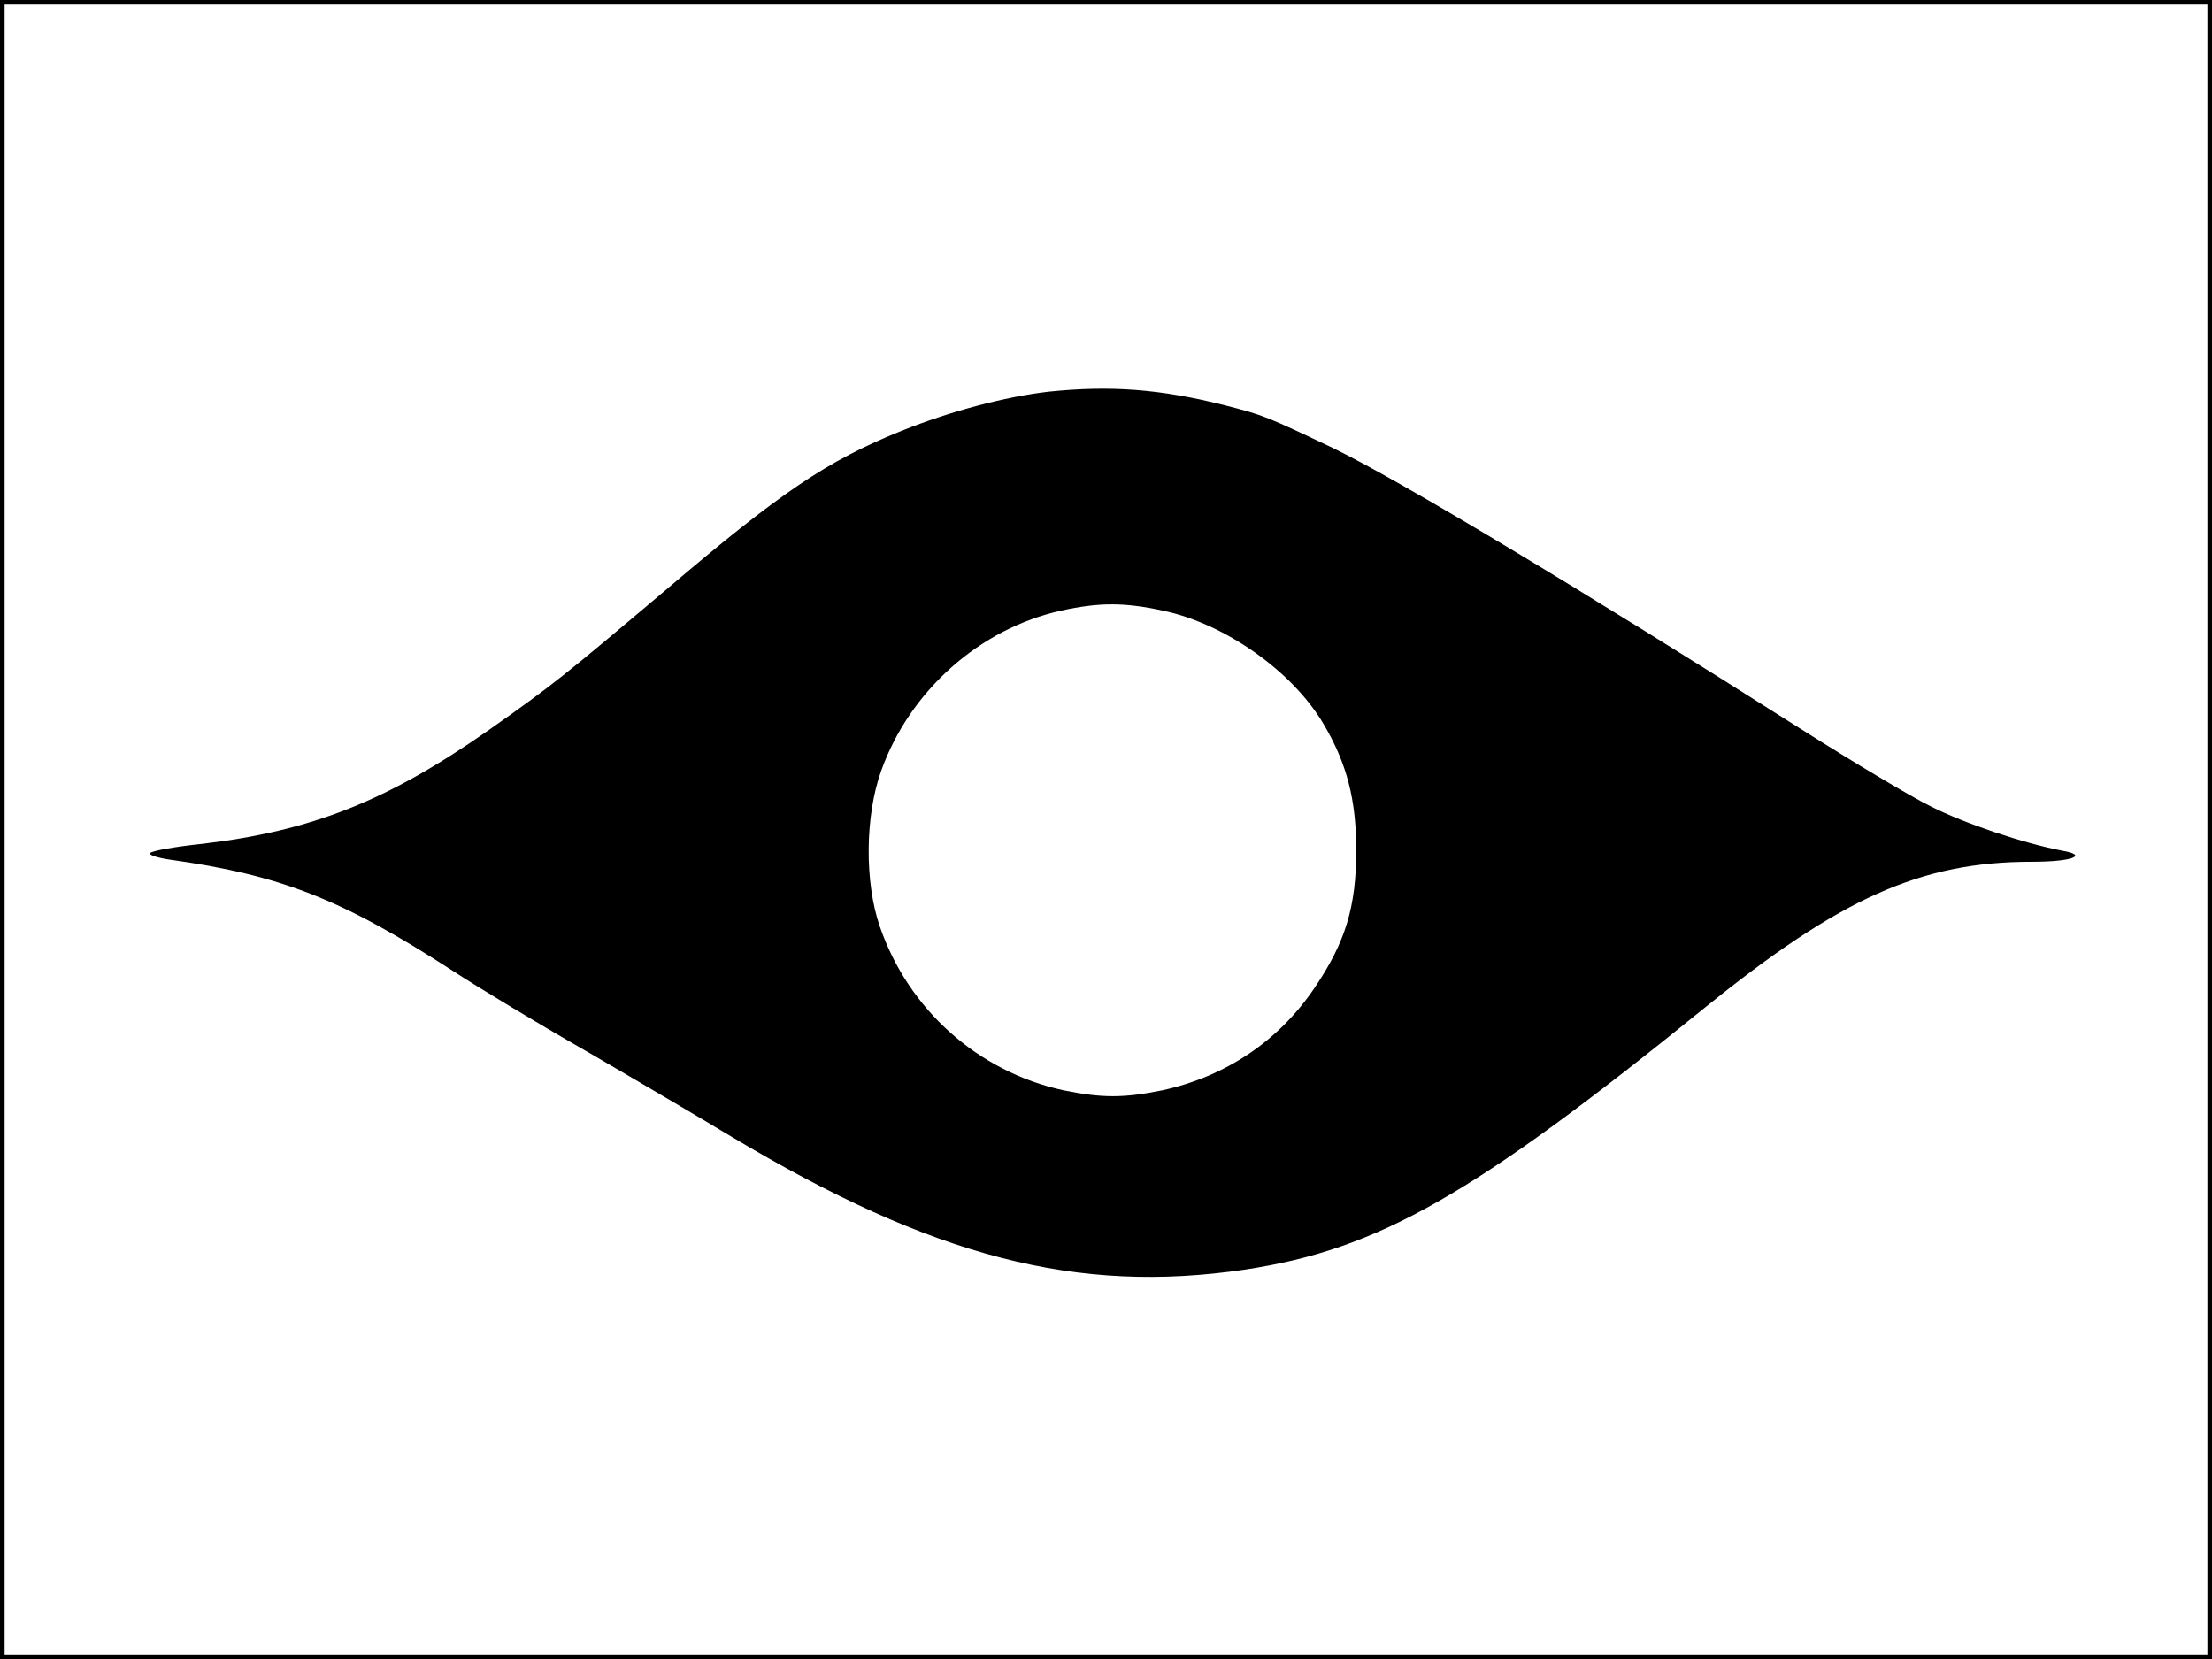 <?xml version="1.0" standalone="no"?>
<!DOCTYPE svg PUBLIC "-//W3C//DTD SVG 20010904//EN"
 "http://www.w3.org/TR/2001/REC-SVG-20010904/DTD/svg10.dtd">
<svg version="1.0" xmlns="http://www.w3.org/2000/svg"
 width="480pt" height="360pt" viewBox="0 0 480 360"
 preserveAspectRatio="xMidYMid meet">
<rect width="1" height="360" fill="#000000"/>
<rect x="479" width="1" height="360" fill="#000000"/>
<rect width="480" height="1" fill="#000000"/>
<rect y="359" width="480" height="1" fill="#000000"/>
<g transform="translate(0,360) scale(0.1,-0.1)"
fill="#000000" stroke="none">
<path d="M2275 2750 c-94 -11 -212 -42 -319 -85 -161 -65 -262 -133 -511 -345
-225 -190 -245 -206 -384 -304 -220 -154 -384 -219 -621 -247 -58 -6 -109 -15
-114 -20 -4 -4 14 -10 40 -14 244 -34 376 -86 617 -242 55 -36 186 -115 291
-175 105 -61 246 -144 314 -185 438 -262 750 -342 1114 -288 289 44 494 160
997 568 294 238 469 317 710 317 88 0 124 14 66 24 -84 16 -212 59 -285 96
-43 21 -170 97 -282 168 -474 301 -873 541 -1016 610 -143 68 -150 71 -232 92
-142 36 -250 44 -385 30z m248 -475 c135 -28 282 -132 349 -246 51 -86 71
-165 71 -274 0 -122 -23 -199 -90 -298 -78 -116 -193 -193 -331 -223 -84 -17
-130 -17 -214 0 -185 40 -337 175 -399 356 -33 96 -32 239 3 337 62 174 214
309 391 348 82 18 137 18 220 0z"/>
</g>
</svg>

